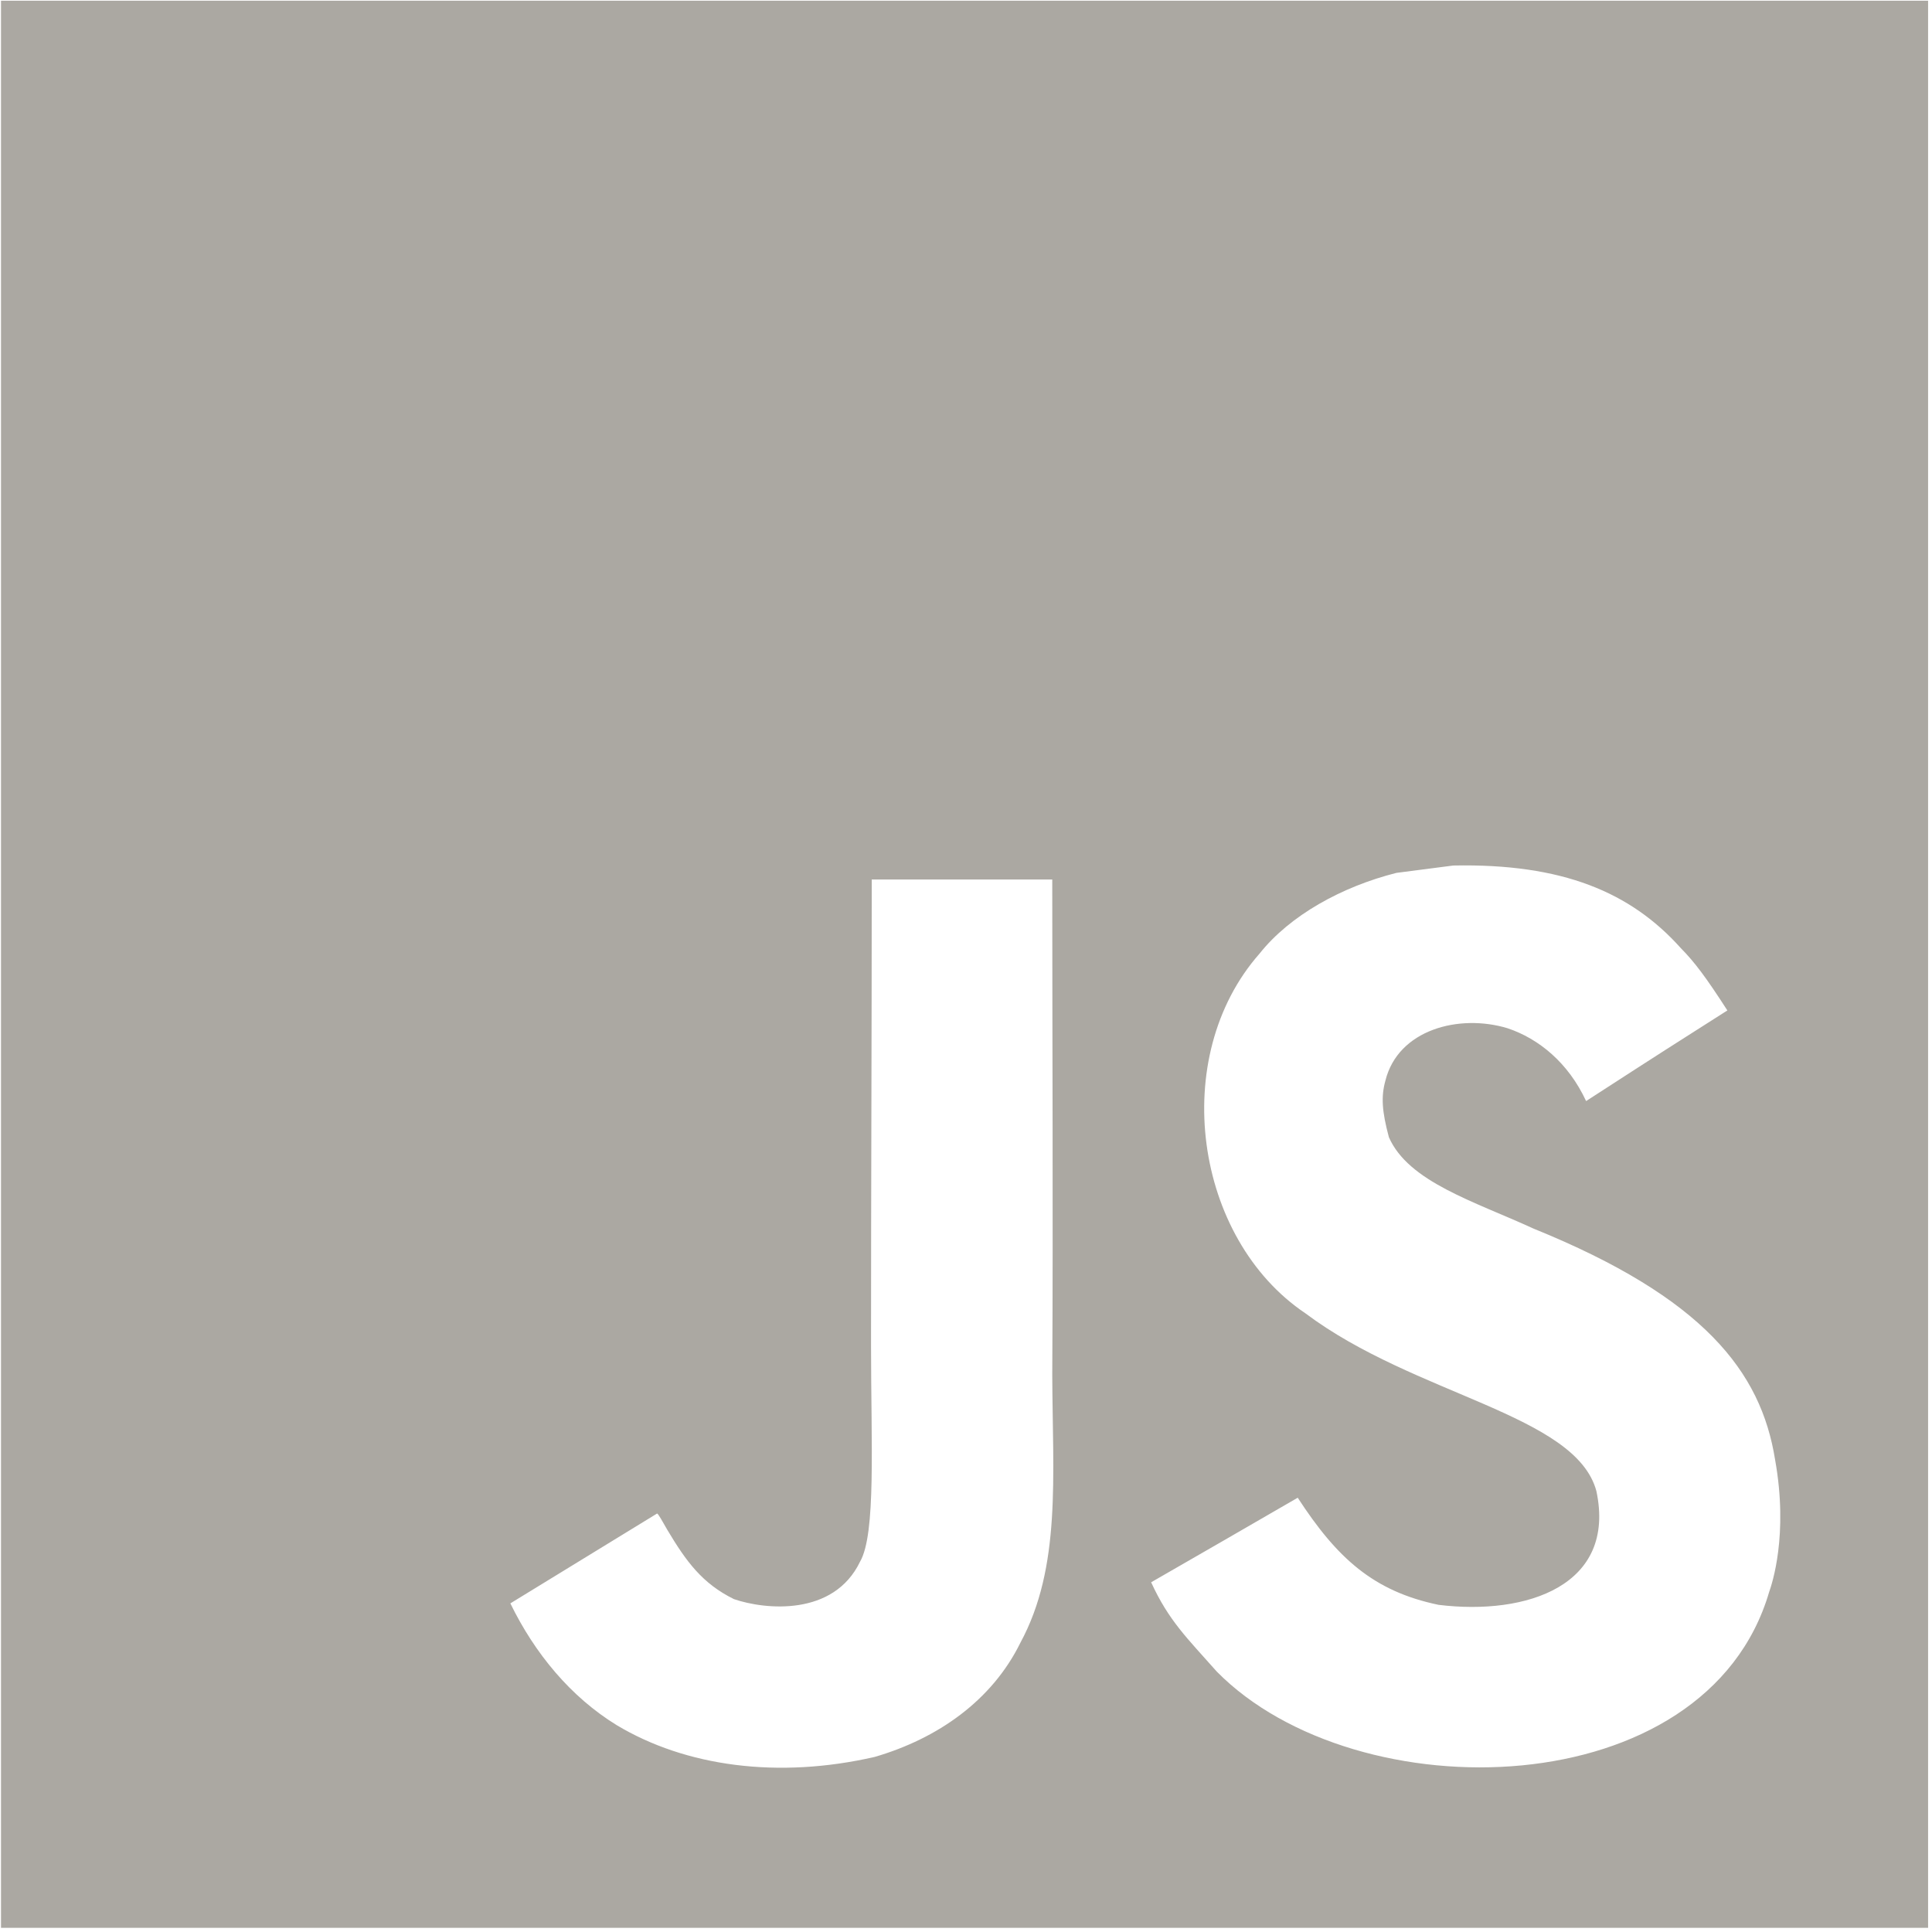 
<svg xmlns="http://www.w3.org/2000/svg" xml:space="preserve" shape-rendering="geometricPrecision" text-rendering="geometricPrecision" image-rendering="optimizeQuality" fill-rule="evenodd" clip-rule="evenodd"
viewBox="0 0 2433 2433"
 xmlns:xlink="http://www.w3.org/1999/xlink">
 <g id="Camada_x0020_1">
  <path fill="#ABA8A2" d="M1.268 0.932l0 2426.81 2426.81 0.001 0 -2426.81 -2426.81 0zm1283.67 2067.9c-35.821,72.785 -104.197,120.604 -183.428,143.687 -121.749,27.957 -238.196,12.018 -324.824,-39.973 -57.972,-35.568 -103.246,-90.317 -133.981,-153.394l184.827 -113.186c1.612,0.679 6.464,9.455 12.95,20.792 23.569,39.489 43.897,67.446 83.851,87.074 39.256,13.396 125.438,21.958 158.714,-47.119 20.327,-35.14 13.861,-148.094 13.861,-273.065 -0.02,-196.378 0.893,-391.941 0.893,-586.087l227.324 0c0,213.56 1.165,415.82 0,624.215 0.485,127.748 11.571,241.633 -40.188,337.056zm943.042 -64.224c-79.017,270.289 -519.572,279.064 -695.622,100.491 -37.198,-42.033 -60.515,-63.991 -82.707,-112.507 93.559,-53.817 93.559,-53.817 184.593,-106.488 49.449,76.007 95.17,117.807 177.43,134.911 111.594,13.629 223.869,-24.715 198.689,-143.241 -25.88,-96.801 -228.509,-120.35 -366.41,-223.867 -139.997,-94.024 -172.808,-322.494 -57.758,-453.038 38.343,-48.283 103.731,-84.317 172.342,-101.635l71.601 -9.261c137.474,-2.777 223.403,33.529 286.481,103.964 17.55,17.783 31.878,36.965 58.67,78.53 -73.231,46.674 -72.999,46.226 -177.894,114.138 -22.404,-48.265 -59.583,-78.552 -98.878,-91.714 -60.999,-18.483 -137.921,1.611 -153.879,66.066 -5.533,19.861 -4.388,38.343 4.407,71.154 24.715,56.36 107.654,80.862 182.049,115.05 214.161,86.862 286.481,179.992 304.264,290.849 17.124,95.441 -4.135,157.355 -7.376,166.596l-0.001 0.001z"/>
 </g>
</svg>
